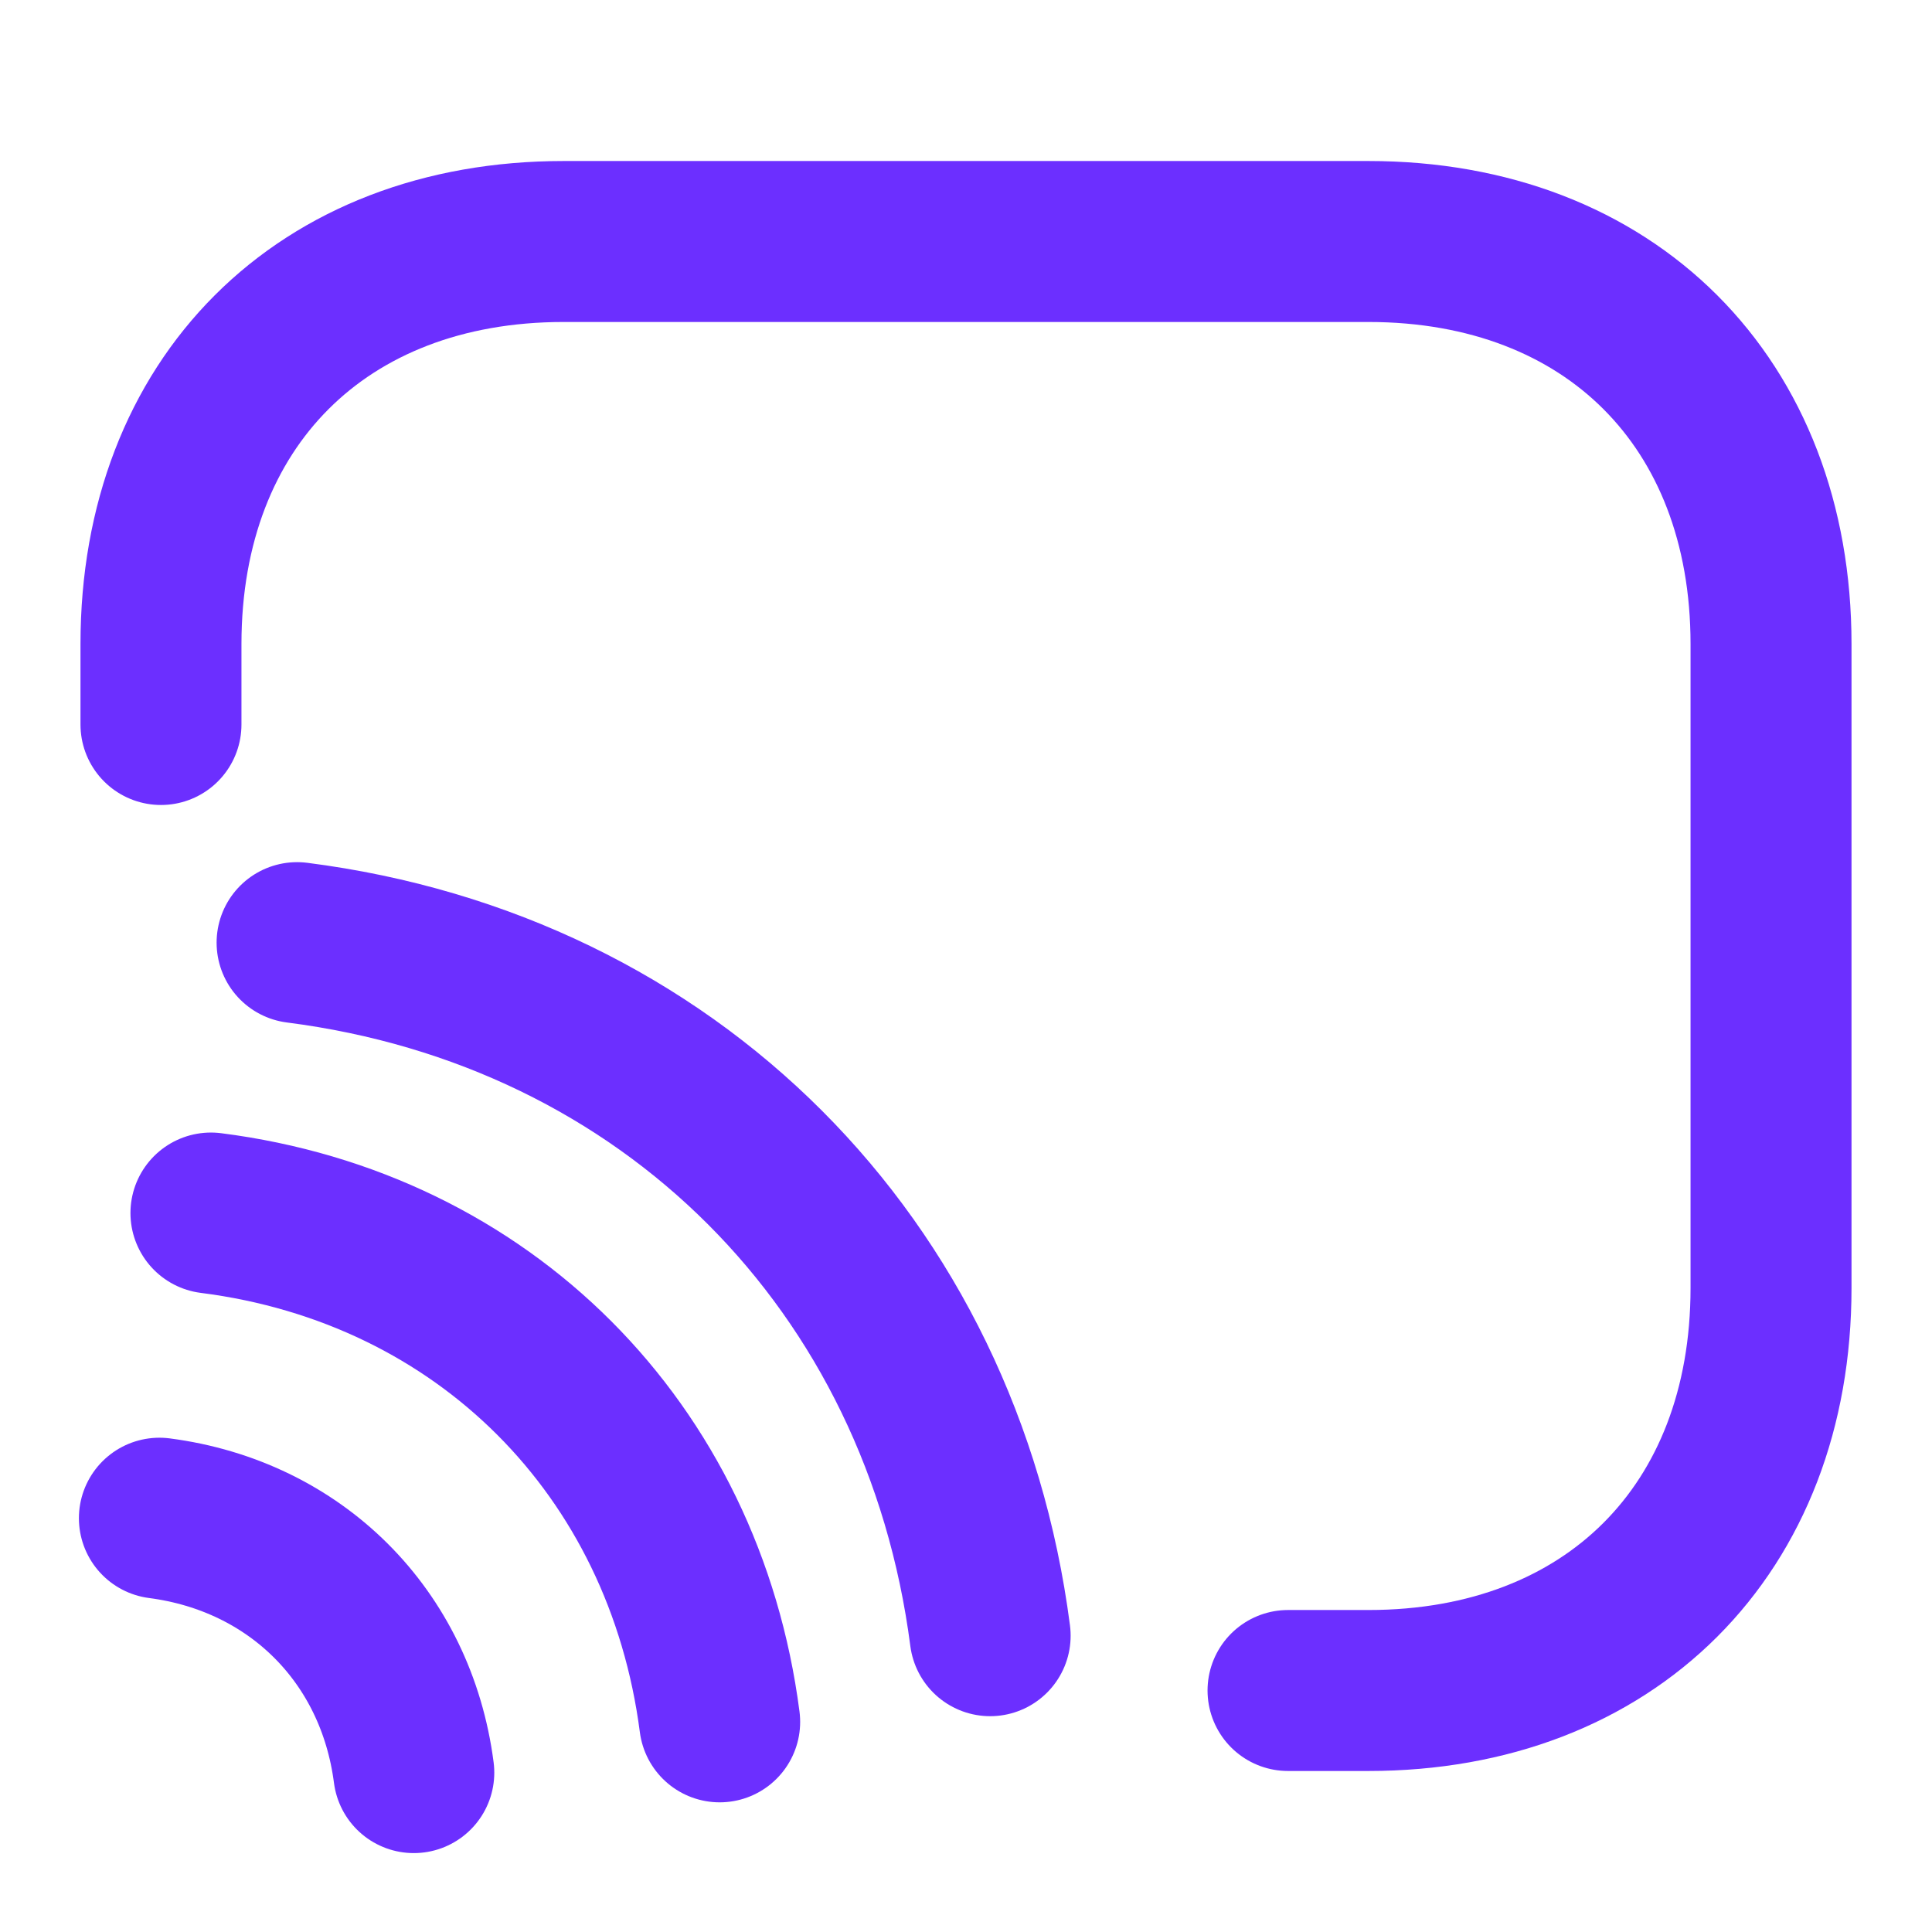 <svg width="22" height="22" viewBox="0 0 22 22" fill="none" xmlns="http://www.w3.org/2000/svg">
<path d="M1.833 8.25V7.333C1.833 4.583 3.667 2.75 6.417 2.75H15.583C18.333 2.75 20.167 4.583 20.167 7.333V14.667C20.167 17.417 18.333 19.25 15.583 19.25H14.667" stroke="#6C2FFF" stroke-width="1.833" stroke-linecap="round" stroke-linejoin="round"/>
<path d="M3.383 10.734C7.618 11.275 10.725 14.391 11.275 18.626" stroke="#6C2FFF" stroke-width="1.833" stroke-linecap="round" stroke-linejoin="round"/>
<path d="M2.402 13.813C5.509 14.208 7.792 16.499 8.195 19.607" stroke="#6C2FFF" stroke-width="1.833" stroke-linecap="round" stroke-linejoin="round"/>
<path d="M1.815 17.288C3.364 17.49 4.51 18.626 4.712 20.185" stroke="#6C2FFF" stroke-width="1.833" stroke-linecap="round" stroke-linejoin="round"/>
</svg>
